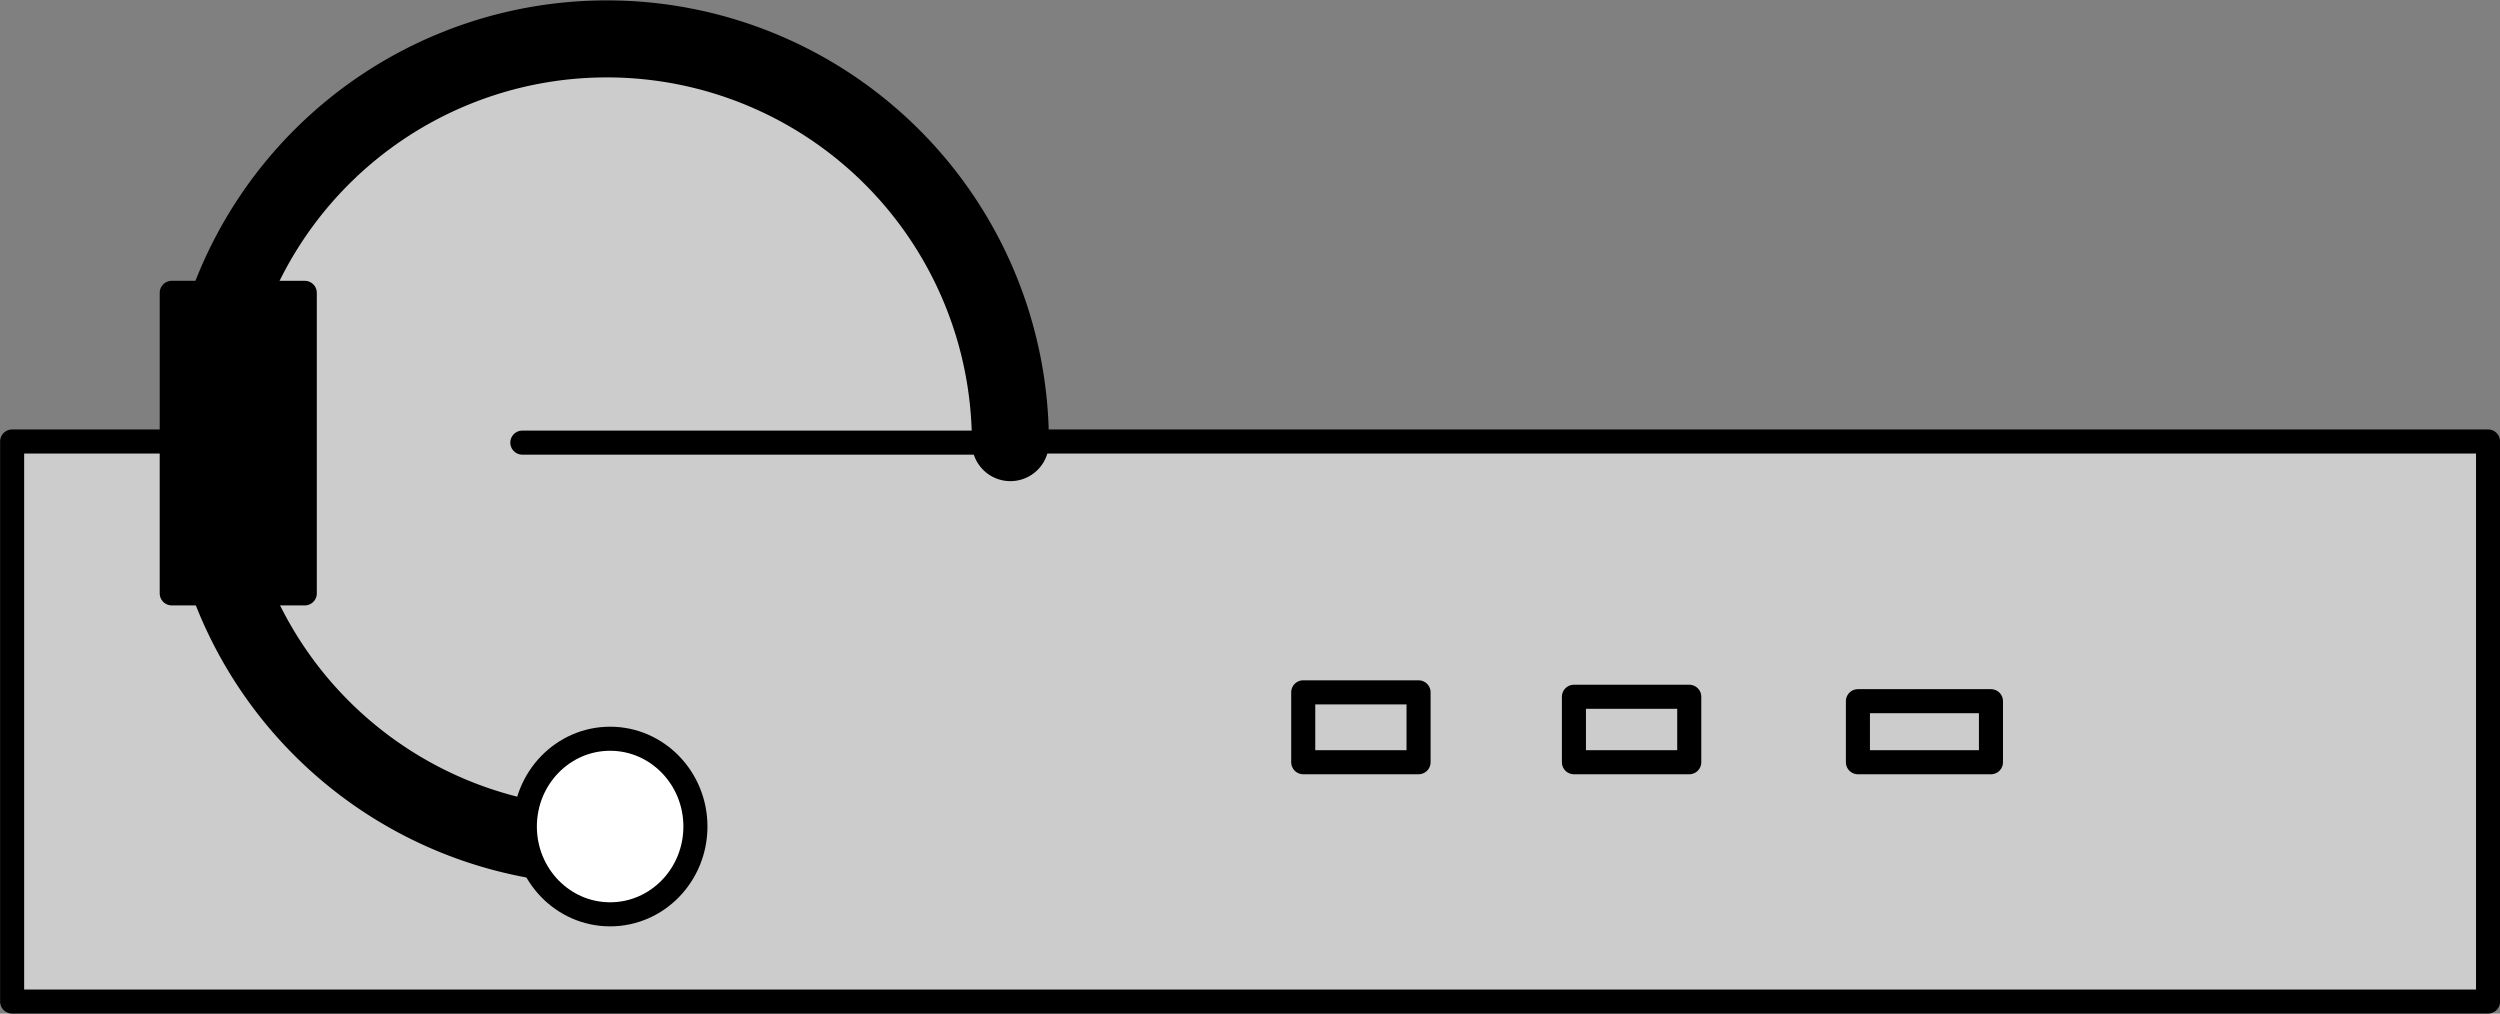 <?xml version="1.0" encoding="UTF-8" standalone="no"?>
<!-- This file was created by the DynamicDraw's "SVG Export" plug-in version 1.1.2.-->

<svg
   xmlns:dc="http://purl.org/dc/elements/1.1/"
   xmlns:cc="http://creativecommons.org/ns#"
   xmlns:rdf="http://www.w3.org/1999/02/22-rdf-syntax-ns#"
   xmlns:svg="http://www.w3.org/2000/svg"
   xmlns="http://www.w3.org/2000/svg"
   xmlns:sodipodi="http://sodipodi.sourceforge.net/DTD/sodipodi-0.dtd"
   xmlns:inkscape="http://www.inkscape.org/namespaces/inkscape"
   width="12.985mm"
   height="5.265mm"
   viewBox="0 0 12.985 5.265"
   version="1.1"
   id="svg22"
   sodipodi:docname="インカム親機.svg"
   inkscape:version="0.92.4 (5da689c313, 2019-01-14)">
  <rect x="0" y="0" width="12.985" height="5.265" fill="#808080" stroke="none"/>
  <defs
     id="defs26" />
  <sodipodi:namedview
     pagecolor="#ffffff"
     bordercolor="#666666"
     borderopacity="1"
     objecttolerance="10"
     gridtolerance="10"
     guidetolerance="10"
     inkscape:pageopacity="0"
     inkscape:pageshadow="2"
     inkscape:window-width="780"
     inkscape:window-height="480"
     id="namedview24"
     showgrid="false"
     inkscape:zoom="10.819904"
     inkscape:cx="24.540116"
     inkscape:cy="9.8752361"
     inkscape:window-x="0"
     inkscape:window-y="0"
     inkscape:window-maximized="0"
     inkscape:current-layer="svg22" />
  <g
     style="stroke-linecap:round;stroke-linejoin:round"
     id="g20"
     transform="translate(-0.273,-0.233)">
    <!-- start DynamicDraw object [1], type : FDOJ_GROUP -->
    <g
       id="g18">
      <!-- group -->
      <!-- start DynamicDraw object [1], type : FDOJ_RECT -->
      <rect
         x="0.336"
         y="2.526"
         width="12.86"
         height="2.909"
         style="fill:#cccccc;stroke:#000000;stroke-width:0.125"
         id="rect2" />
      <!-- end DynamicDraw object [1], type : FDOJ_RECT -->
      <!-- start DynamicDraw object [2], type : FDOJ_ARC -->
      <path
         d="M 3.425,4.629 A 2.096,2.097 0 1 1 5.521,2.532"
         style="fill:#cccccc;stroke:#000000;stroke-width:0.4"
         id="path4"
         inkscape:connector-curvature="0" />
      <!-- end DynamicDraw object [2], type : FDOJ_ARC -->
      <!-- start DynamicDraw object [3], type : FDOJ_LINE -->
      <line
         x1="2.986"
         y1="2.532"
         x2="5.544"
         y2="2.532"
         style="fill:none;stroke:#000000;stroke-width:0.125"
         id="line6" />
      <!-- end DynamicDraw object [3], type : FDOJ_LINE -->
      <!-- start DynamicDraw object [4], type : FDOJ_RECT -->
      <rect
         x="1.165"
         y="1.754"
         width="0.691"
         height="1.561"
         style="fill:#000000;stroke:#000000;stroke-width:0.125"
         id="rect8" />
      <!-- end DynamicDraw object [4], type : FDOJ_RECT -->
      <!-- start DynamicDraw object [5], type : FDOJ_ARC -->
      <ellipse
         cx="3.442"
         cy="4.526"
         rx="0.443"
         ry="0.456"
         style="fill:#ffffff;stroke:#000000;stroke-width:0.125"
         id="ellipse10" />
      <!-- end DynamicDraw object [5], type : FDOJ_ARC -->
      <!-- start DynamicDraw object [6], type : FDOJ_RECT -->
      <rect
         x="7.042"
         y="3.829"
         width="0.599"
         height="0.363"
         style="fill:#cccccc;stroke:#000000;stroke-width:0.125"
         id="rect12" />
      <!-- end DynamicDraw object [6], type : FDOJ_RECT -->
      <!-- start DynamicDraw object [7], type : FDOJ_RECT -->
      <rect
         x="8.448"
         y="3.852"
         width="0.599"
         height="0.34"
         style="fill:#cccccc;stroke:#000000;stroke-width:0.125"
         id="rect14" />
      <!-- end DynamicDraw object [7], type : FDOJ_RECT -->
      <!-- start DynamicDraw object [8], type : FDOJ_RECT -->
      <rect
         x="9.923"
         y="3.875"
         width="0.691"
         height="0.317"
         style="fill:#cccccc;stroke:#000000;stroke-width:0.125"
         id="rect16" />
      <!-- end DynamicDraw object [8], type : FDOJ_RECT -->
    </g>
    <!-- group -->
    <!-- end DynamicDraw object [1], type : FDOJ_GROUP -->
  </g>
  <!-- stroke-linecap, etc -->
</svg>
